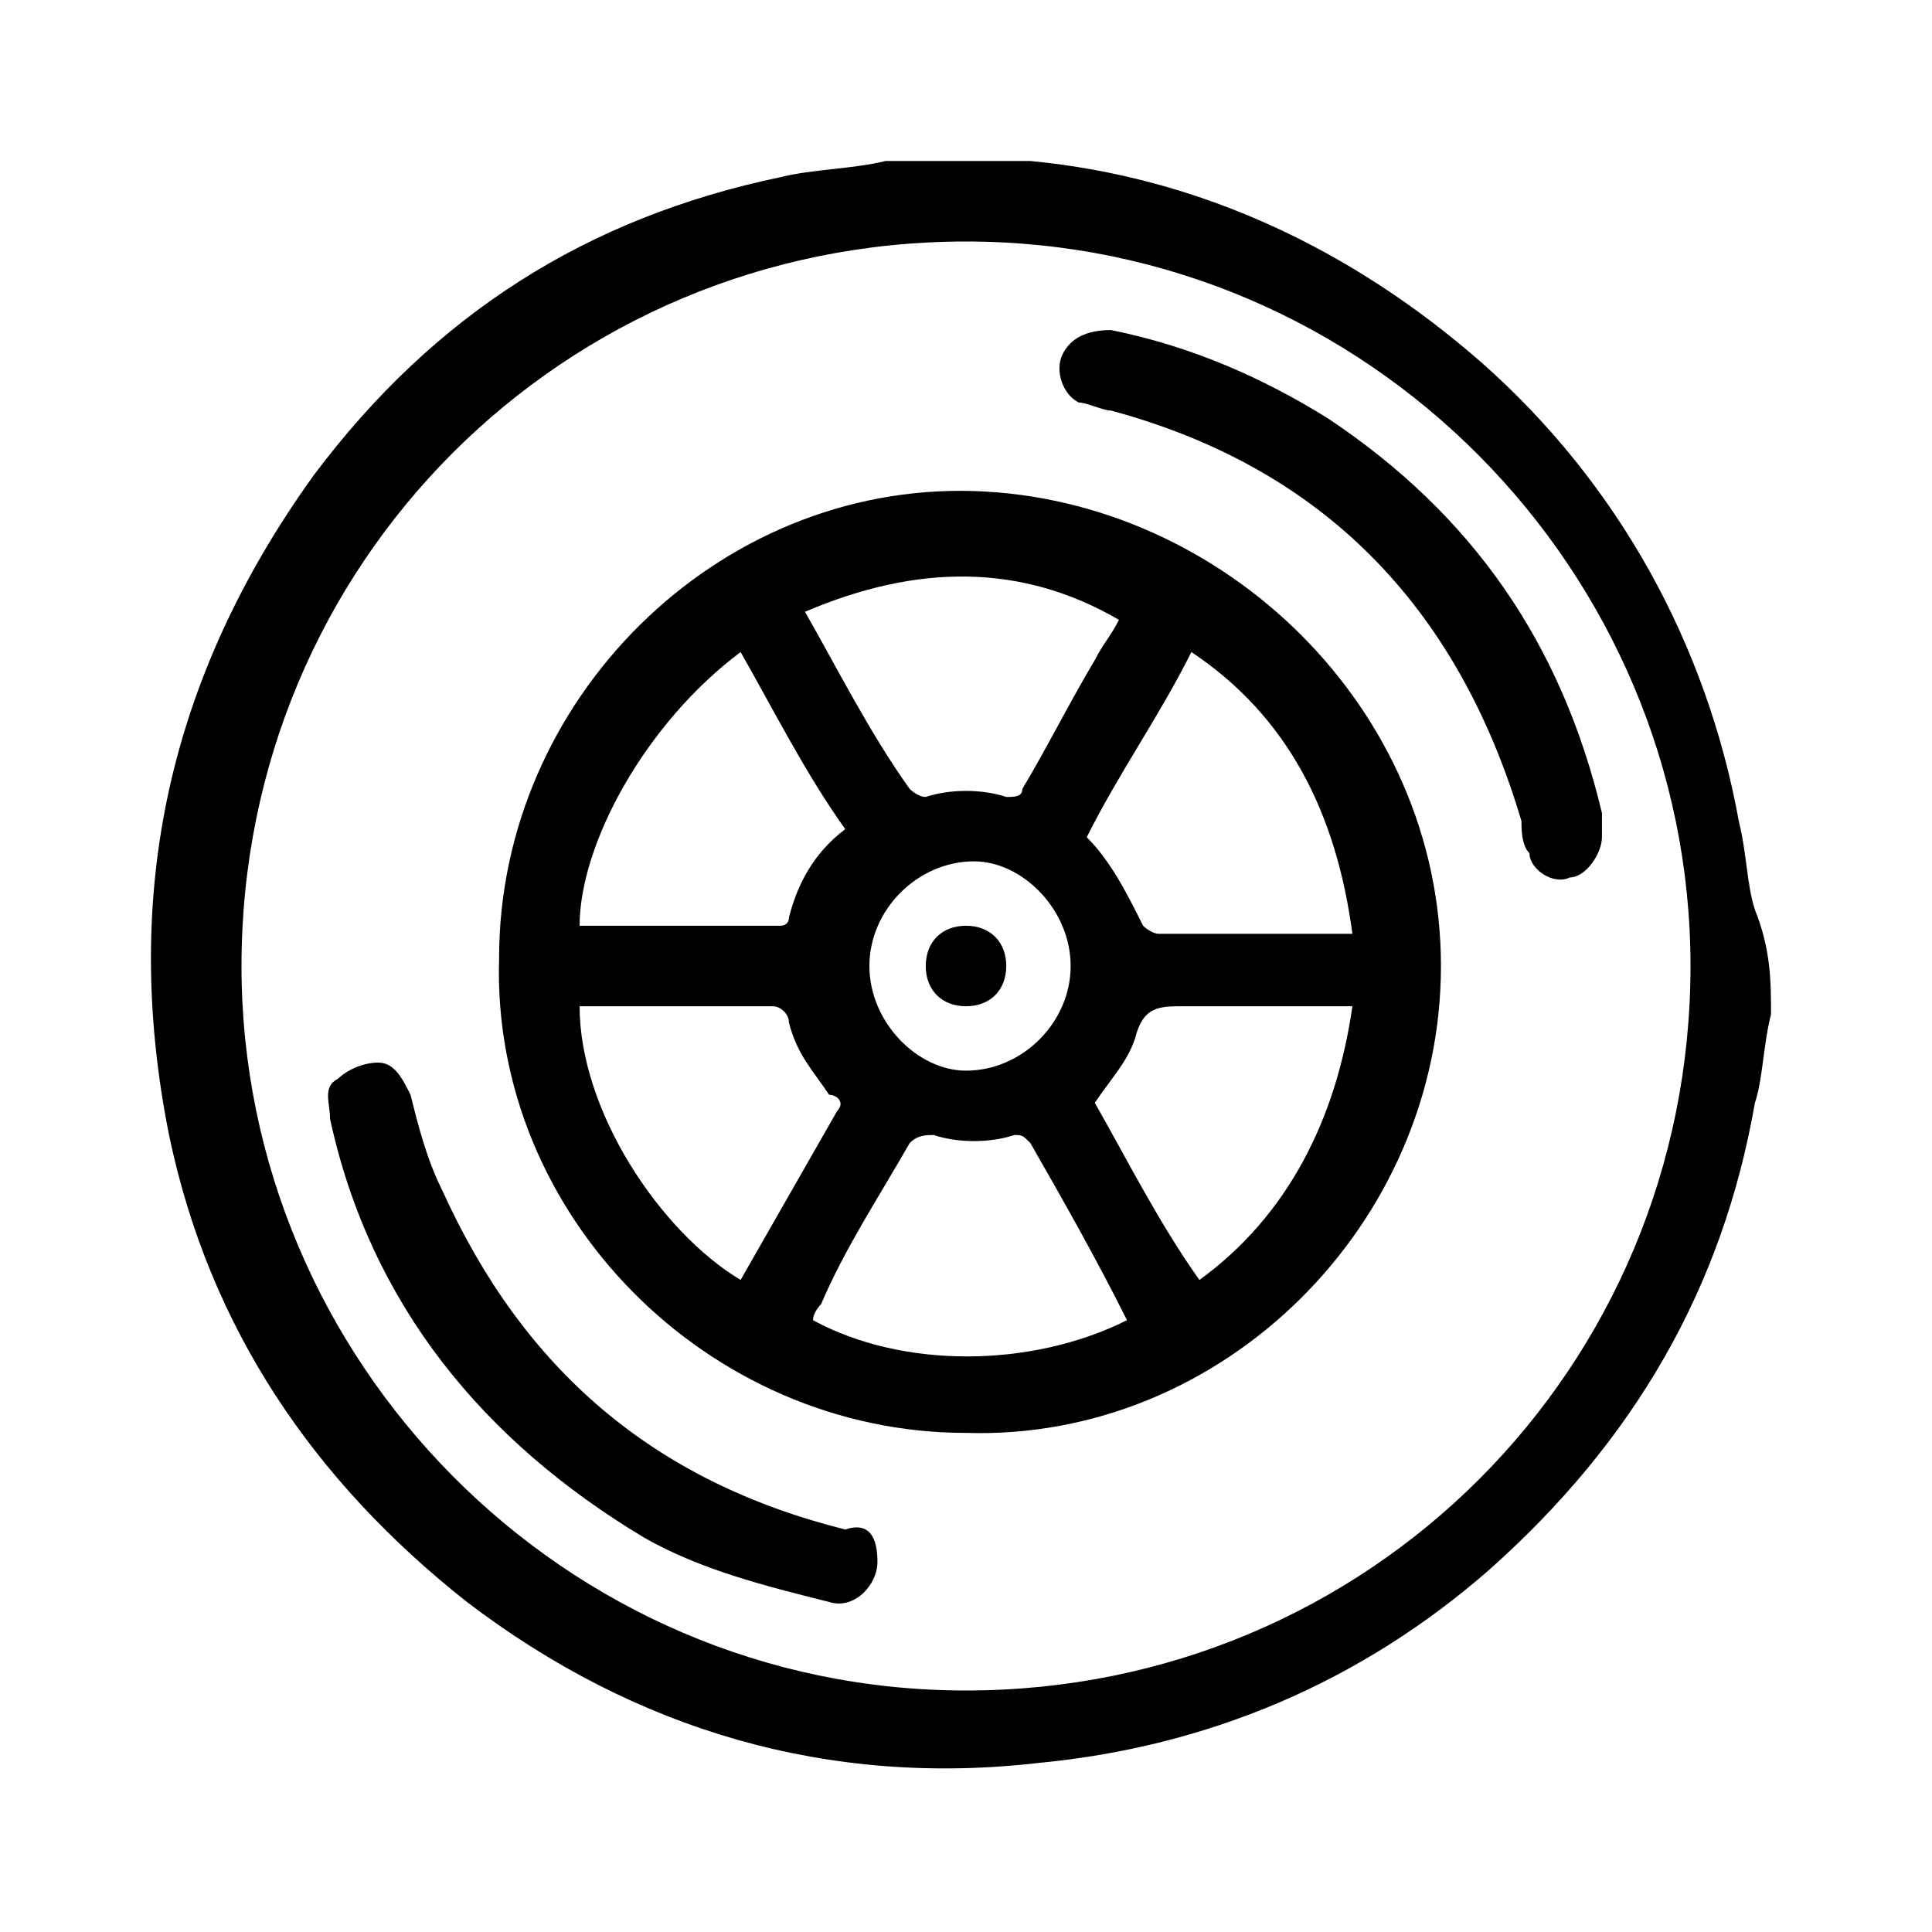 <?xml version="1.0" encoding="utf-8"?>
<!-- Generator: Adobe Illustrator 21.0.0, SVG Export Plug-In . SVG Version: 6.00 Build 0)  -->
<svg version="1.1" id="Layer_1" xmlns="http://www.w3.org/2000/svg" xmlns:xlink="http://www.w3.org/1999/xlink" x="0px" y="0px"
	 viewBox="0 0 24 24" style="enable-background:new 0 0 24 24;" xml:space="preserve">
<g>
	<path d="M22,12.6c-0.1,0.4-0.1,0.8-0.2,1.1c-0.4,2.3-1.5,4.2-3.3,5.8c-1.6,1.4-3.5,2.2-5.6,2.4c-2.6,0.3-5-0.4-7.1-2
		c-1.9-1.5-3.2-3.4-3.7-5.8c-0.6-3,0-5.7,1.8-8.2c1.5-2,3.4-3.2,5.8-3.7c0.4-0.1,0.9-0.1,1.3-0.2c0.1,0,0.1,0,0.2,0
		c0.4,0,0.8,0,1.2,0c0.1,0,0.3,0,0.4,0c2.1,0.2,4,1.1,5.6,2.5c1.7,1.5,2.8,3.5,3.2,5.7c0.1,0.4,0.1,0.8,0.2,1.1
		C22,11.8,22,12.2,22,12.6z M12,3c-5,0-9,4-9,9c0,4.9,4,9,9,9c5,0,9-4,9-9C21,7.1,17,3,12,3z"/>
	<path d="M17.9,12c0,3.2-2.7,5.9-5.9,5.8c-3.2,0-5.9-2.7-5.8-5.9c0-3.2,2.7-5.9,5.9-5.8C15.2,6.2,17.9,8.8,17.9,12z M10,7.6
		c0.4,0.7,0.8,1.5,1.3,2.2c0,0,0.1,0.1,0.2,0.1c0.3-0.1,0.7-0.1,1,0c0.1,0,0.2,0,0.2-0.1c0.3-0.5,0.6-1.1,0.9-1.6
		c0.1-0.2,0.2-0.3,0.3-0.5C12.7,7,11.4,7,10,7.6z M14,16.4C14,16.4,14,16.4,14,16.4c-0.4-0.8-0.8-1.5-1.2-2.2
		c-0.1-0.1-0.1-0.1-0.2-0.1c-0.3,0.1-0.7,0.1-1,0c-0.1,0-0.2,0-0.3,0.1c-0.4,0.7-0.8,1.3-1.1,2c0,0-0.1,0.1-0.1,0.2
		C11.2,17,12.8,17,14,16.4z M9.2,8.1c-1.2,0.9-2,2.4-2,3.4c0.8,0,1.7,0,2.5,0c0,0,0.1,0,0.1-0.1c0.1-0.4,0.3-0.8,0.7-1.1
		C10,9.6,9.6,8.8,9.2,8.1z M7.2,12.5c0,1.3,1,2.8,2,3.4c0.4-0.7,0.8-1.4,1.2-2.1c0.1-0.1,0-0.2-0.1-0.2c-0.2-0.3-0.4-0.5-0.5-0.9
		c0-0.1-0.1-0.2-0.2-0.2c-0.6,0-1.3,0-1.9,0C7.5,12.5,7.4,12.5,7.2,12.5z M14.8,8.1c-0.4,0.8-0.9,1.5-1.3,2.3
		c0.3,0.3,0.5,0.7,0.7,1.1c0,0,0.1,0.1,0.2,0.1c0.7,0,1.5,0,2.2,0c0.1,0,0.1,0,0.2,0C16.6,10.1,16,8.9,14.8,8.1z M16.8,12.5
		c-0.1,0-0.2,0-0.2,0c-0.6,0-1.3,0-1.9,0c-0.3,0-0.5,0-0.6,0.4c-0.1,0.3-0.3,0.5-0.5,0.8c0.4,0.7,0.8,1.5,1.3,2.2
		C16,15.1,16.6,13.9,16.8,12.5z M13.3,12c0-0.7-0.6-1.3-1.2-1.3c-0.7,0-1.3,0.6-1.3,1.3c0,0.7,0.6,1.3,1.2,1.3
		C12.7,13.3,13.3,12.7,13.3,12z"/>
	<path d="M10.9,19.4c0,0.3-0.3,0.6-0.6,0.5c-0.8-0.2-1.6-0.4-2.3-0.8c-2-1.2-3.4-2.9-3.9-5.2c0-0.2-0.1-0.4,0.1-0.5
		c0.1-0.1,0.3-0.2,0.5-0.2c0.2,0,0.3,0.2,0.4,0.4c0.1,0.4,0.2,0.8,0.4,1.2c1,2.2,2.6,3.6,5,4.2C10.8,18.9,10.9,19.1,10.9,19.4z"/>
	<path d="M19.9,10.4c0,0.2-0.2,0.5-0.4,0.5c-0.2,0.1-0.5-0.1-0.5-0.3c-0.1-0.1-0.1-0.3-0.1-0.4c-0.8-2.7-2.5-4.4-5.1-5.1
		c-0.1,0-0.3-0.1-0.4-0.1c-0.2-0.1-0.3-0.4-0.2-0.6c0.1-0.2,0.3-0.3,0.6-0.3c1,0.2,1.9,0.6,2.7,1.1c1.8,1.2,2.9,2.8,3.4,4.9
		C19.9,10.3,19.9,10.4,19.9,10.4z"/>
	<path d="M12.5,12c0,0.3-0.2,0.5-0.5,0.5c-0.3,0-0.5-0.2-0.5-0.5c0-0.3,0.2-0.5,0.5-0.5C12.3,11.5,12.5,11.7,12.5,12z"/>
</g>
</svg>
